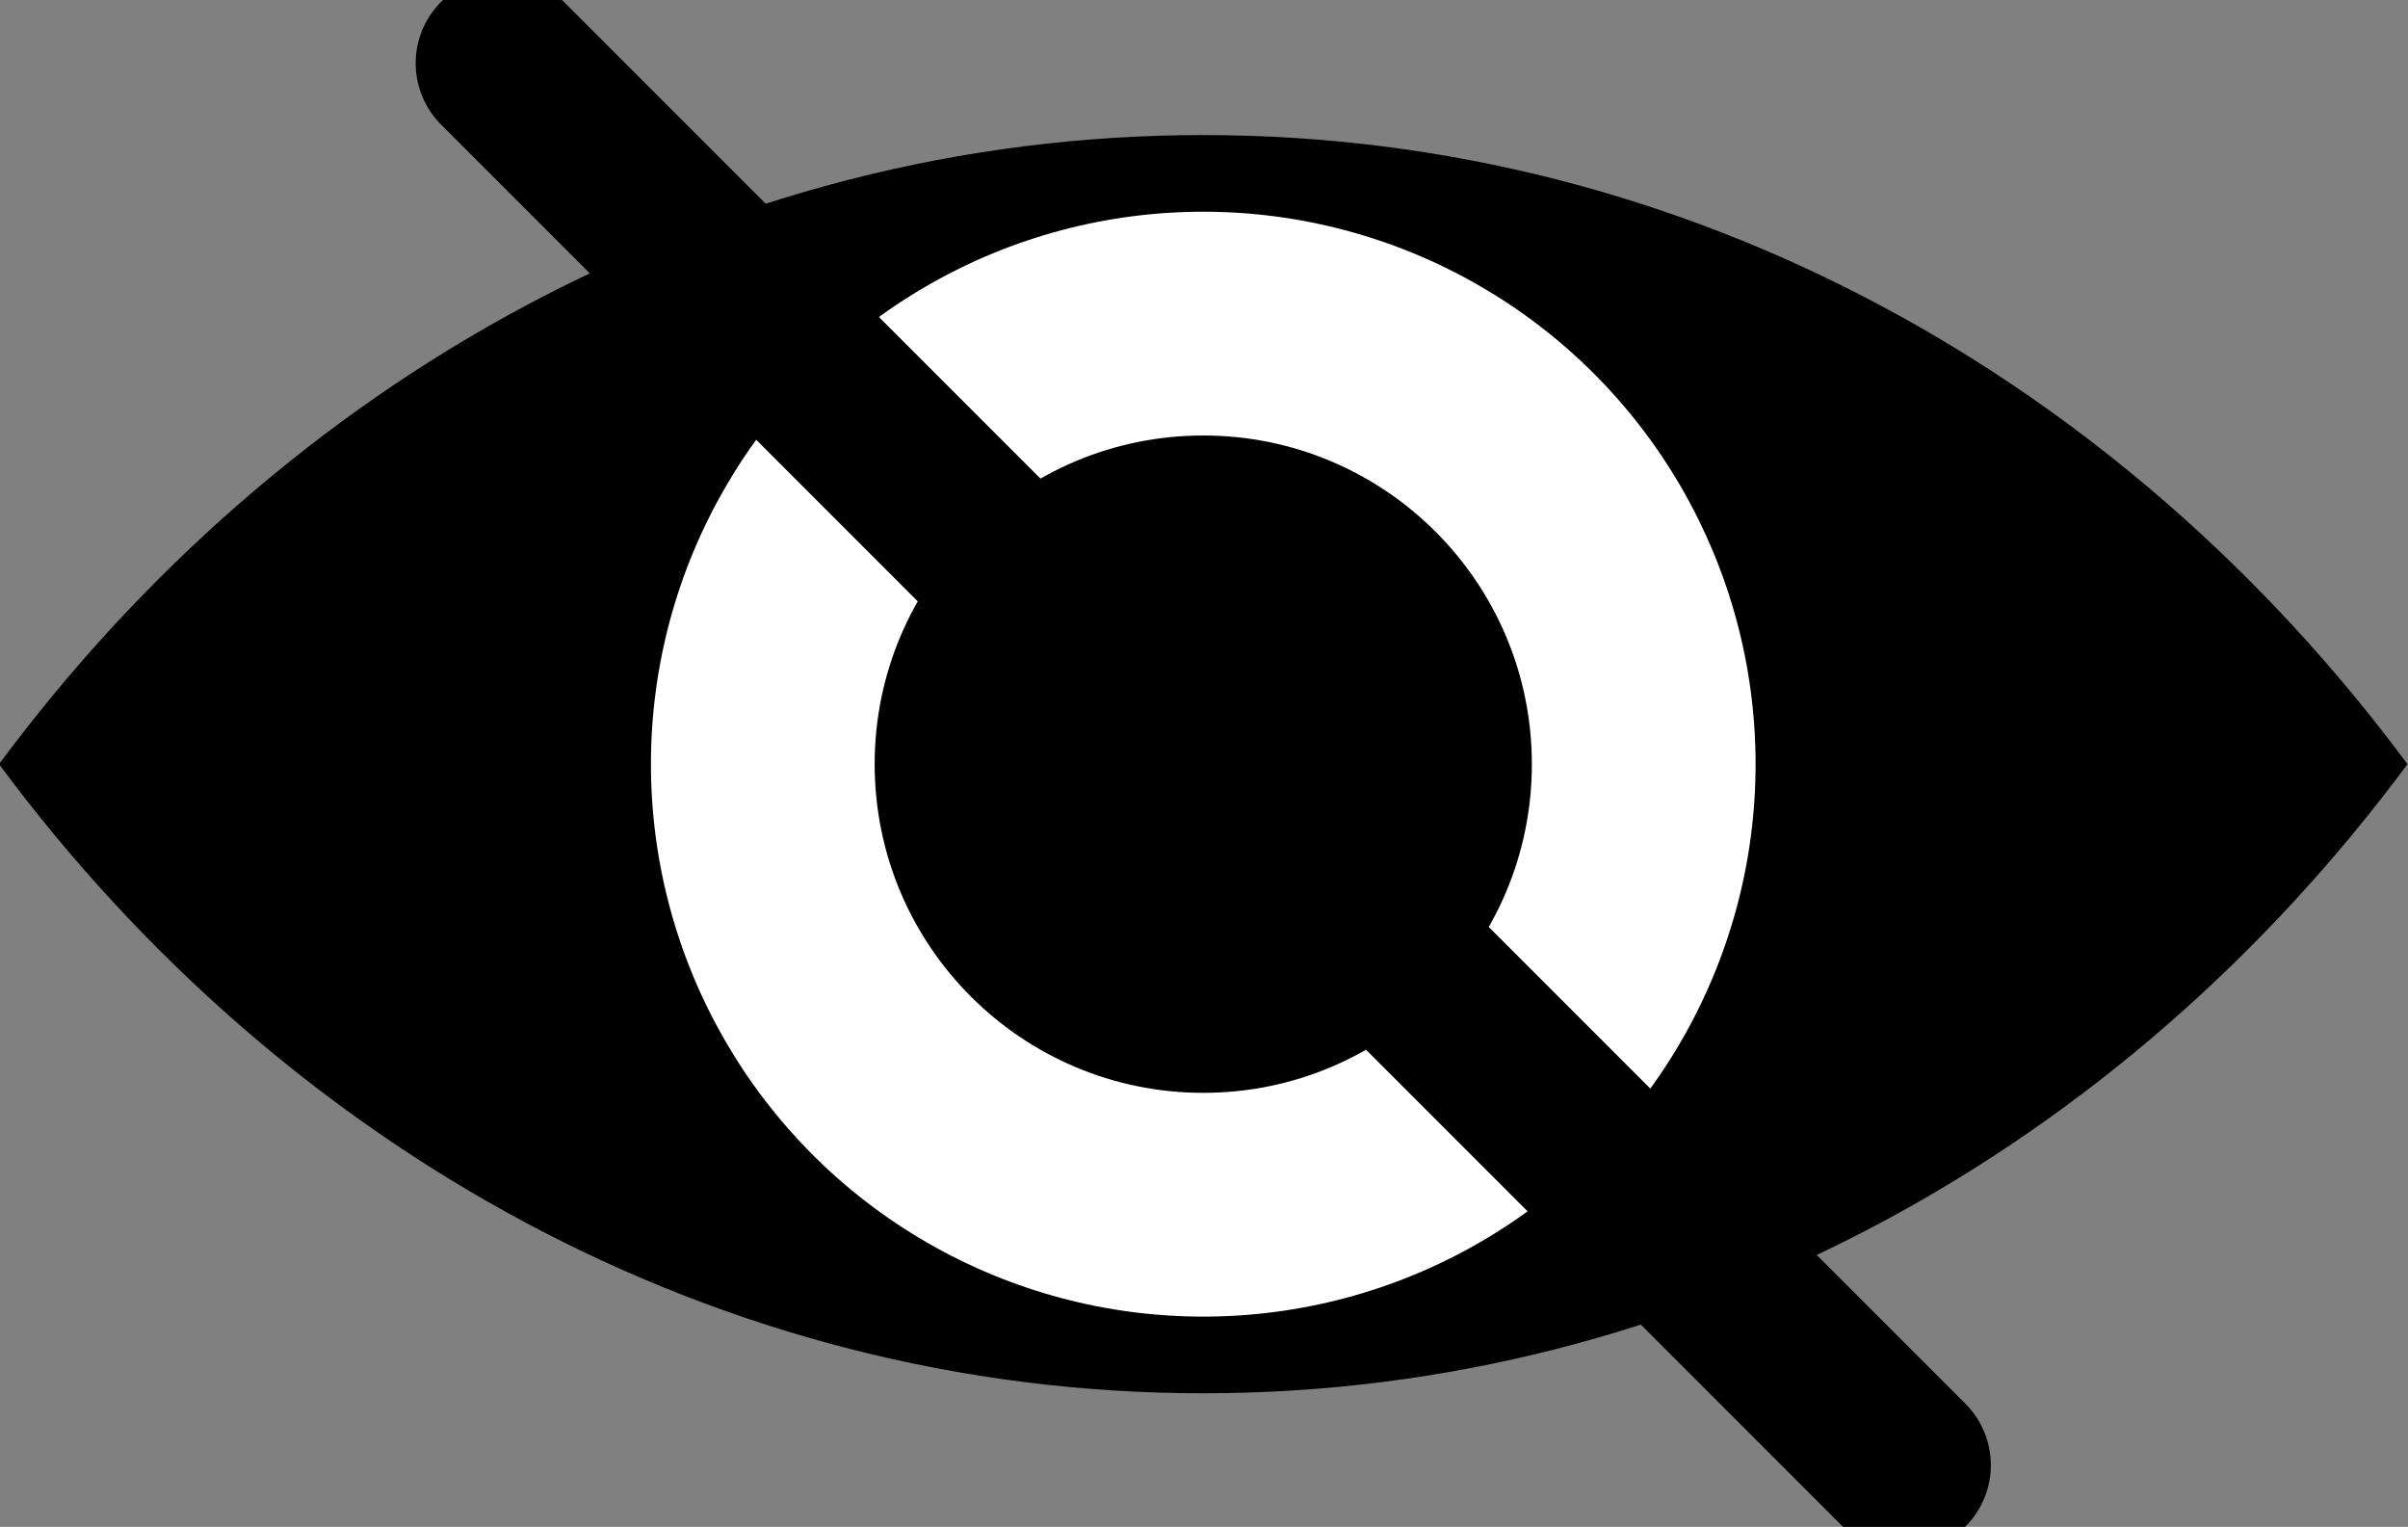 <?xml version="1.0" encoding="UTF-8"?>
<!DOCTYPE svg PUBLIC "-//W3C//DTD SVG 1.1//EN" "http://www.w3.org/Graphics/SVG/1.1/DTD/svg11.dtd">
<!-- Creator: CorelDRAW 2021 (64-Bit) -->
<svg xmlns="http://www.w3.org/2000/svg" xml:space="preserve" width="100%" height="100%" version="1.1" shape-rendering="geometricPrecision" text-rendering="geometricPrecision" image-rendering="optimizeQuality" fill-rule="evenodd" clip-rule="evenodd"
viewBox="0 0 24470.56 15513.34"
 xmlns:xlink="http://www.w3.org/1999/xlink"
 xmlns:xodm="http://www.corel.com/coreldraw/odm/2003">
 <rect x="0" y="0" width="24470.56" height="15513.34" fill="#808080" stroke="none"/>
 <g id="Layer_x0020_1">
  <g id="_2217205513072">
   <path fill="black" stroke="black" stroke-width="20" stroke-linecap="round" stroke-linejoin="round" stroke-miterlimit="22.926" d="M12227.76 1382.18c4932.58,0 9335.23,2487.71 12225.28,6381.75 -2890.05,3894.04 -7292.7,6381.75 -12225.28,6381.75 -4932.58,0 -9335.23,-2487.71 -12225.28,-6381.75 2890.05,-3894.04 7292.7,-6381.75 12225.28,-6381.75z"/>
   <circle fill="white" cx="12227.76" cy="7763.93" r="5612.86"/>
   <circle fill="black" cx="12227.76" cy="7763.93" r="3339.3"/>
  </g>
  <line fill="none" stroke="black" stroke-width="1763.89" stroke-linecap="round" stroke-linejoin="round" stroke-miterlimit="22.926" x1="5106.09" y1="642.26" x2="19349.42" y2= "14885.6" />
 </g>
</svg>
